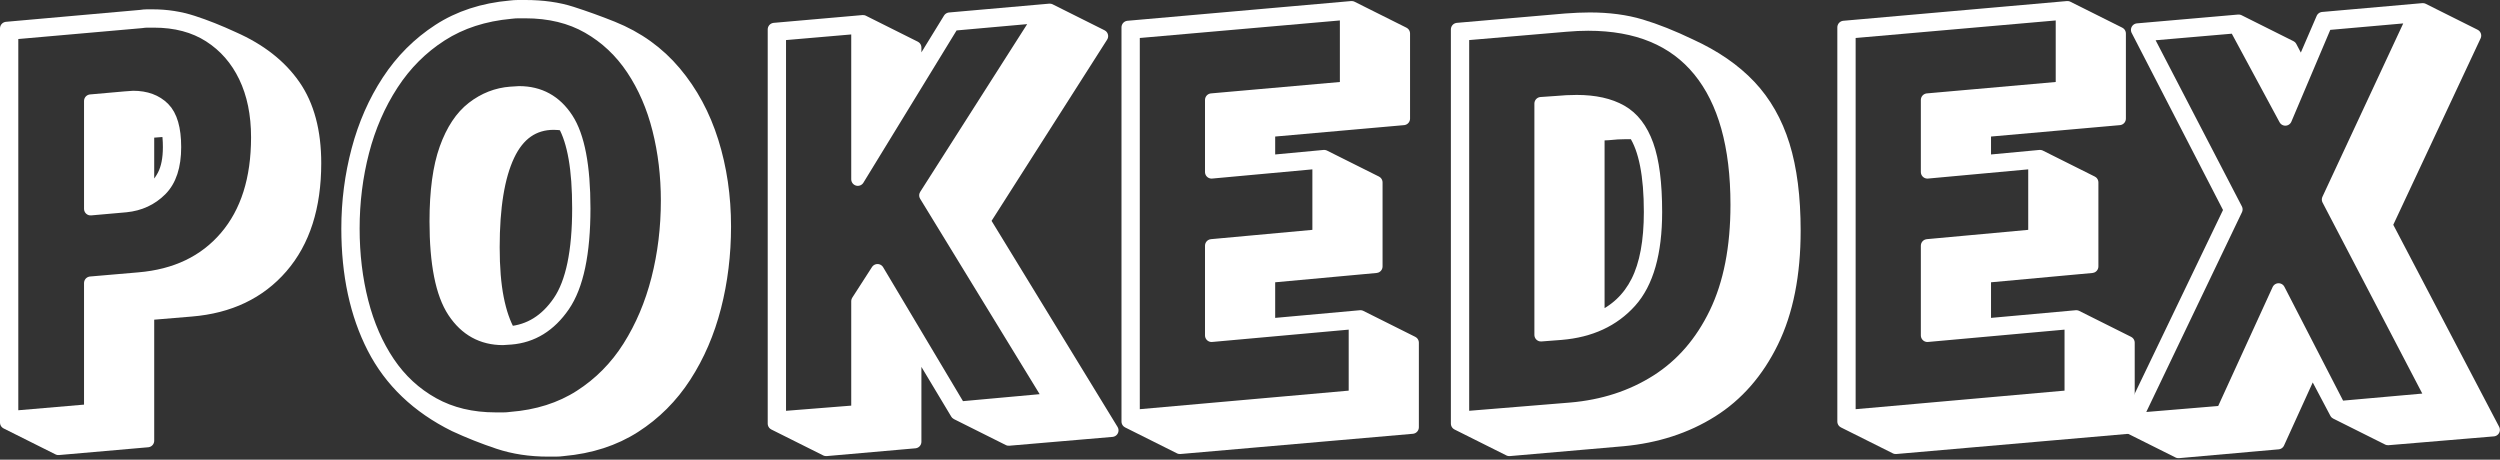 <?xml version="1.0" encoding="UTF-8" standalone="no"?>
<!DOCTYPE svg PUBLIC "-//W3C//DTD SVG 1.1//EN" "http://www.w3.org/Graphics/SVG/1.1/DTD/svg11.dtd">
<svg width="100%" height="100%" viewBox="0 0 1588 292" version="1.1" xmlns="http://www.w3.org/2000/svg" xmlns:xlink="http://www.w3.org/1999/xlink" xml:space="preserve" xmlns:serif="http://www.serif.com/" style="fill-rule:evenodd;clip-rule:evenodd;stroke-linejoin:round;stroke-miterlimit:2;">
    <rect x="0" y="0" width="1588" height="292" fill="#333333" stroke="none"/>
    <path d="M4.167,268.422l-0,-250.417l85.339,-7.578c1.318,-0.22 2.581,-0.329 3.789,-0.329l3.789,-0c8.787,-0 17.244,1.318 25.371,3.954c8.128,2.635 16.695,6.04 25.701,10.214c16.914,7.468 29.764,17.518 38.551,30.149c8.786,12.63 13.18,29.05 13.18,49.259c-0,27.678 -7.029,49.644 -21.088,65.899c-14.058,16.255 -33.169,25.371 -57.332,27.348l-27.678,2.307l0,80.726l-56.673,4.942l-32.949,-16.474Zm84.021,-91.27c23.504,-1.977 41.956,-10.819 55.355,-26.525c13.4,-15.706 20.099,-36.848 20.099,-63.428c0,-14.717 -2.636,-27.567 -7.908,-38.55c-5.272,-10.984 -12.795,-19.605 -22.57,-25.866c-9.775,-6.26 -21.582,-9.39 -35.421,-9.39l-3.954,-0c-1.318,-0 -2.636,0.109 -3.954,0.329l-82.373,7.249l-0,244.156l50.083,-4.284l-0,-81.055l30.643,-2.636Zm-30.643,-113.017l22.406,-1.977c0.878,-0 3.953,-0.33 4.612,-0.33c8.128,0 14.553,2.362 19.276,7.084c4.723,4.723 7.084,12.906 7.084,24.548c0,12.081 -2.965,21.088 -8.896,27.018c-5.931,5.931 -13.29,9.336 -22.076,10.215l-22.406,1.977l-0,-68.535Zm36.244,58.979c4.394,-3.075 7.798,-6.919 10.215,-11.532c2.416,-4.613 3.624,-10.654 3.624,-18.122c0,-4.613 -0.329,-8.238 -0.988,-10.874l-12.851,0.989l0,39.539Z" style="fill:#fff;fill-rule:nonzero;stroke:#fff;stroke-width:8.33px;"/>
    <path d="M357.715,285.555c-1.538,0.22 -3.13,0.33 -4.778,0.33c-1.647,-0 -3.24,-0 -4.777,-0c-11.423,-0 -21.912,-1.593 -31.467,-4.778c-9.556,-3.185 -18.836,-6.864 -27.843,-11.038c-23.504,-11.642 -40.692,-28.062 -51.566,-49.259c-10.873,-21.198 -16.31,-46.404 -16.31,-75.619c0,-17.134 2.142,-33.774 6.426,-49.919c4.283,-16.145 10.708,-30.753 19.275,-43.823c8.567,-13.07 19.276,-23.778 32.126,-32.126c12.85,-8.347 27.952,-13.289 45.305,-14.827c1.758,-0.22 3.405,-0.329 4.943,-0.329l4.613,-0c10.983,-0 20.758,1.373 29.325,4.118c8.567,2.746 17.243,5.876 26.03,9.391c15.816,6.37 28.996,15.816 39.539,28.337c10.544,12.52 18.452,27.183 23.724,43.987c5.272,16.804 7.908,34.762 7.908,53.873c-0,17.792 -2.087,34.816 -6.261,51.071c-4.173,16.255 -10.488,30.918 -18.946,43.988c-8.457,13.07 -19.11,23.724 -31.961,31.961c-12.85,8.237 -27.952,13.125 -45.305,14.662Zm-33.279,-19.769c16.914,-1.318 31.631,-5.986 44.152,-14.004c12.521,-8.017 22.845,-18.451 30.973,-31.302c8.127,-12.85 14.223,-27.238 18.287,-43.164c4.064,-15.925 6.095,-32.565 6.095,-49.918c0,-15.816 -1.812,-30.918 -5.436,-45.306c-3.625,-14.388 -9.171,-27.183 -16.64,-38.386c-7.468,-11.203 -16.859,-20.044 -28.172,-26.524c-11.312,-6.48 -24.657,-9.72 -40.033,-9.72l-4.448,-0c-1.428,-0 -3.021,0.109 -4.778,0.329c-16.914,1.538 -31.632,6.315 -44.152,14.333c-12.521,8.018 -22.955,18.452 -31.302,31.302c-8.348,12.85 -14.553,27.129 -18.617,42.835c-4.064,15.705 -6.096,32.015 -6.096,48.93c0,16.474 1.868,32.016 5.602,46.623c3.734,14.608 9.336,27.458 16.804,38.551c7.469,11.093 16.914,19.825 28.337,26.195c11.422,6.37 24.712,9.555 39.869,9.555c1.757,0 3.404,0 4.942,0c1.538,0 3.075,-0.11 4.613,-0.329Zm-0,-51.072c-0.879,0 -4.064,0.33 -4.943,0.33c-13.179,-0 -23.558,-5.712 -31.137,-17.134c-7.578,-11.423 -11.367,-30.533 -11.367,-57.332c-0,-19.111 2.086,-34.488 6.26,-46.13c4.174,-11.642 9.885,-20.264 17.134,-25.865c7.249,-5.601 15.266,-8.732 24.053,-9.391c0.879,0 4.393,-0.329 5.272,-0.329c12.96,-0 23.064,5.546 30.313,16.639c7.249,11.093 10.874,30.039 10.874,56.838c-0,28.556 -4.339,49.15 -13.015,61.781c-8.677,12.63 -19.825,19.495 -33.444,20.593Zm-0.989,-3.295c12.961,-1.098 23.559,-7.688 31.797,-19.77c8.237,-12.081 12.356,-31.851 12.356,-59.309c-0,-12.521 -0.769,-23.174 -2.307,-31.961c-1.537,-8.786 -3.844,-15.925 -6.919,-21.417c-1.098,-0.22 -2.197,-0.384 -3.295,-0.494c-1.098,-0.11 -2.197,-0.165 -3.295,-0.165c-12.96,0 -22.625,6.755 -28.996,20.264c-6.37,13.509 -9.555,33.004 -9.555,58.485c0,12.741 0.879,23.559 2.636,32.456c1.757,8.896 4.283,16.2 7.578,21.911Z" style="fill:#fff;fill-rule:nonzero;stroke:#fff;stroke-width:8.33px;"/>
    <path d="M607.802,262.491l-26.689,-44.482l-0,62.604l-56.344,4.942l-32.95,-16.474l0,-250.417l56.344,-4.942l32.95,16.475l-0,17.793l22.076,-35.915l63.592,-5.602l32.95,16.475l-74.796,117.3l81.386,133.116l-65.57,5.602l-32.949,-16.475Zm52.719,-252.064l-55.355,4.942l-60.298,98.52l0,-96.543l-49.754,4.284l0,243.826l49.754,-3.954l0,-70.182l12.521,-19.44l52.06,87.316l57.991,-5.272l-79.408,-129.821l72.489,-113.676Z" style="fill:#fff;fill-rule:nonzero;stroke:#fff;stroke-width:8.33px;"/>
    <path d="M716.535,267.763l0,-250.417l142.012,-12.52l32.95,16.474l-0,54.038l-85.669,7.578l0,19.77l35.256,-3.295l32.95,16.475l-0,53.378l-68.206,6.26l0,30.973l58.321,-5.272l32.949,16.474l0,53.708l-147.613,12.85l-32.95,-16.474Zm53.049,-54.696l-0,-57.003l68.205,-6.261l0,-46.788l-68.205,6.261l-0,-45.8l85.668,-7.579l0,-47.447l-135.422,11.862l0,244.156l141.024,-12.521l-0,-47.118l-91.27,8.238Z" style="fill:#fff;fill-rule:nonzero;stroke:#fff;stroke-width:8.33px;"/>
    <path d="M925.764,269.081l0,-250.417l68.535,-5.93c2.856,-0.22 5.602,-0.385 8.238,-0.495c2.636,-0.11 5.052,-0.164 7.249,-0.164c12.081,-0 22.9,1.427 32.455,4.283c9.555,2.856 20.044,7.029 31.467,12.521c15.376,7.029 27.897,15.651 37.562,25.865c9.665,10.215 16.804,22.735 21.417,37.563c4.613,14.827 6.92,32.894 6.92,54.202c-0,27.897 -4.668,51.401 -14.004,70.511c-9.335,19.111 -22.131,33.774 -38.386,43.988c-16.255,10.214 -35.036,16.31 -56.344,18.287l-72.159,6.26l-32.95,-16.474Zm71.83,-9.226c20.649,-1.757 38.936,-7.688 54.861,-17.793c15.926,-10.104 28.392,-24.492 37.398,-43.164c9.006,-18.671 13.509,-41.626 13.509,-68.864c0,-37.343 -7.963,-65.789 -23.888,-85.339c-15.926,-19.55 -39.485,-29.326 -70.677,-29.326c-2.196,0 -4.503,0.055 -6.919,0.165c-2.416,0.11 -4.833,0.275 -7.249,0.494l-65.57,5.602l0,243.826l68.535,-5.601Zm-18.781,-194.073l9.556,-0.659c2.416,-0.219 4.667,-0.384 6.754,-0.494c2.087,-0.11 4.229,-0.165 6.425,-0.165c11.423,0 20.813,2.087 28.172,6.261c7.359,4.173 12.85,11.312 16.475,21.417c3.624,10.104 5.437,24.273 5.437,42.505c-0,25.92 -5.382,44.866 -16.146,56.838c-10.763,11.971 -25.371,18.726 -43.823,20.264l-12.85,0.988l0,-146.955Zm36.245,136.741c11.202,-4.833 19.55,-12.686 25.041,-23.559c5.492,-10.874 8.238,-25.646 8.238,-44.317c-0,-23.285 -3.295,-39.979 -9.885,-50.084c-0.879,-0.219 -1.758,-0.329 -2.636,-0.329l-2.636,-0c-1.977,-0 -3.899,0.055 -5.766,0.165c-1.867,0.11 -3.79,0.274 -5.766,0.494l-6.59,0.329l-0,117.301Z" style="fill:#fff;fill-rule:nonzero;stroke:#fff;stroke-width:8.33px;"/>
    <path d="M1171.24,267.763l0,-250.417l142.013,-12.52l32.949,16.474l0,54.038l-85.669,7.578l0,19.77l35.256,-3.295l32.95,16.475l-0,53.378l-68.206,6.26l0,30.973l58.321,-5.272l32.95,16.474l-0,53.708l-147.614,12.85l-32.95,-16.474Zm53.049,-54.696l-0,-57.003l68.205,-6.261l0,-46.788l-68.205,6.261l-0,-45.8l85.669,-7.579l-0,-47.447l-135.423,11.862l0,244.156l141.024,-12.521l0,-47.118l-91.27,8.238Z" style="fill:#fff;fill-rule:nonzero;stroke:#fff;stroke-width:8.33px;"/>
    <path d="M1483.93,262.161l-15.157,-28.666l-21.746,47.777l-63.263,5.601l-32.95,-16.474l65.899,-137.07l-58.979,-114.335l64.251,-5.601l32.95,16.474l6.919,13.18l13.509,-31.302l63.593,-5.601l32.949,16.474l-56.343,120.266l68.205,130.151l-66.887,5.601l-32.95,-16.475Zm49.424,-252.063l-56.014,4.942l-25.7,60.627l-31.632,-58.65l-57.332,4.942l57.662,111.04l-63.922,133.446l55.355,-4.613l35.585,-77.761l38.551,74.795l59.309,-5.272l-66.228,-126.855l54.366,-116.641Z" style="fill:#fff;fill-rule:nonzero;stroke:#fff;stroke-width:8.33px;"/>
</svg>
